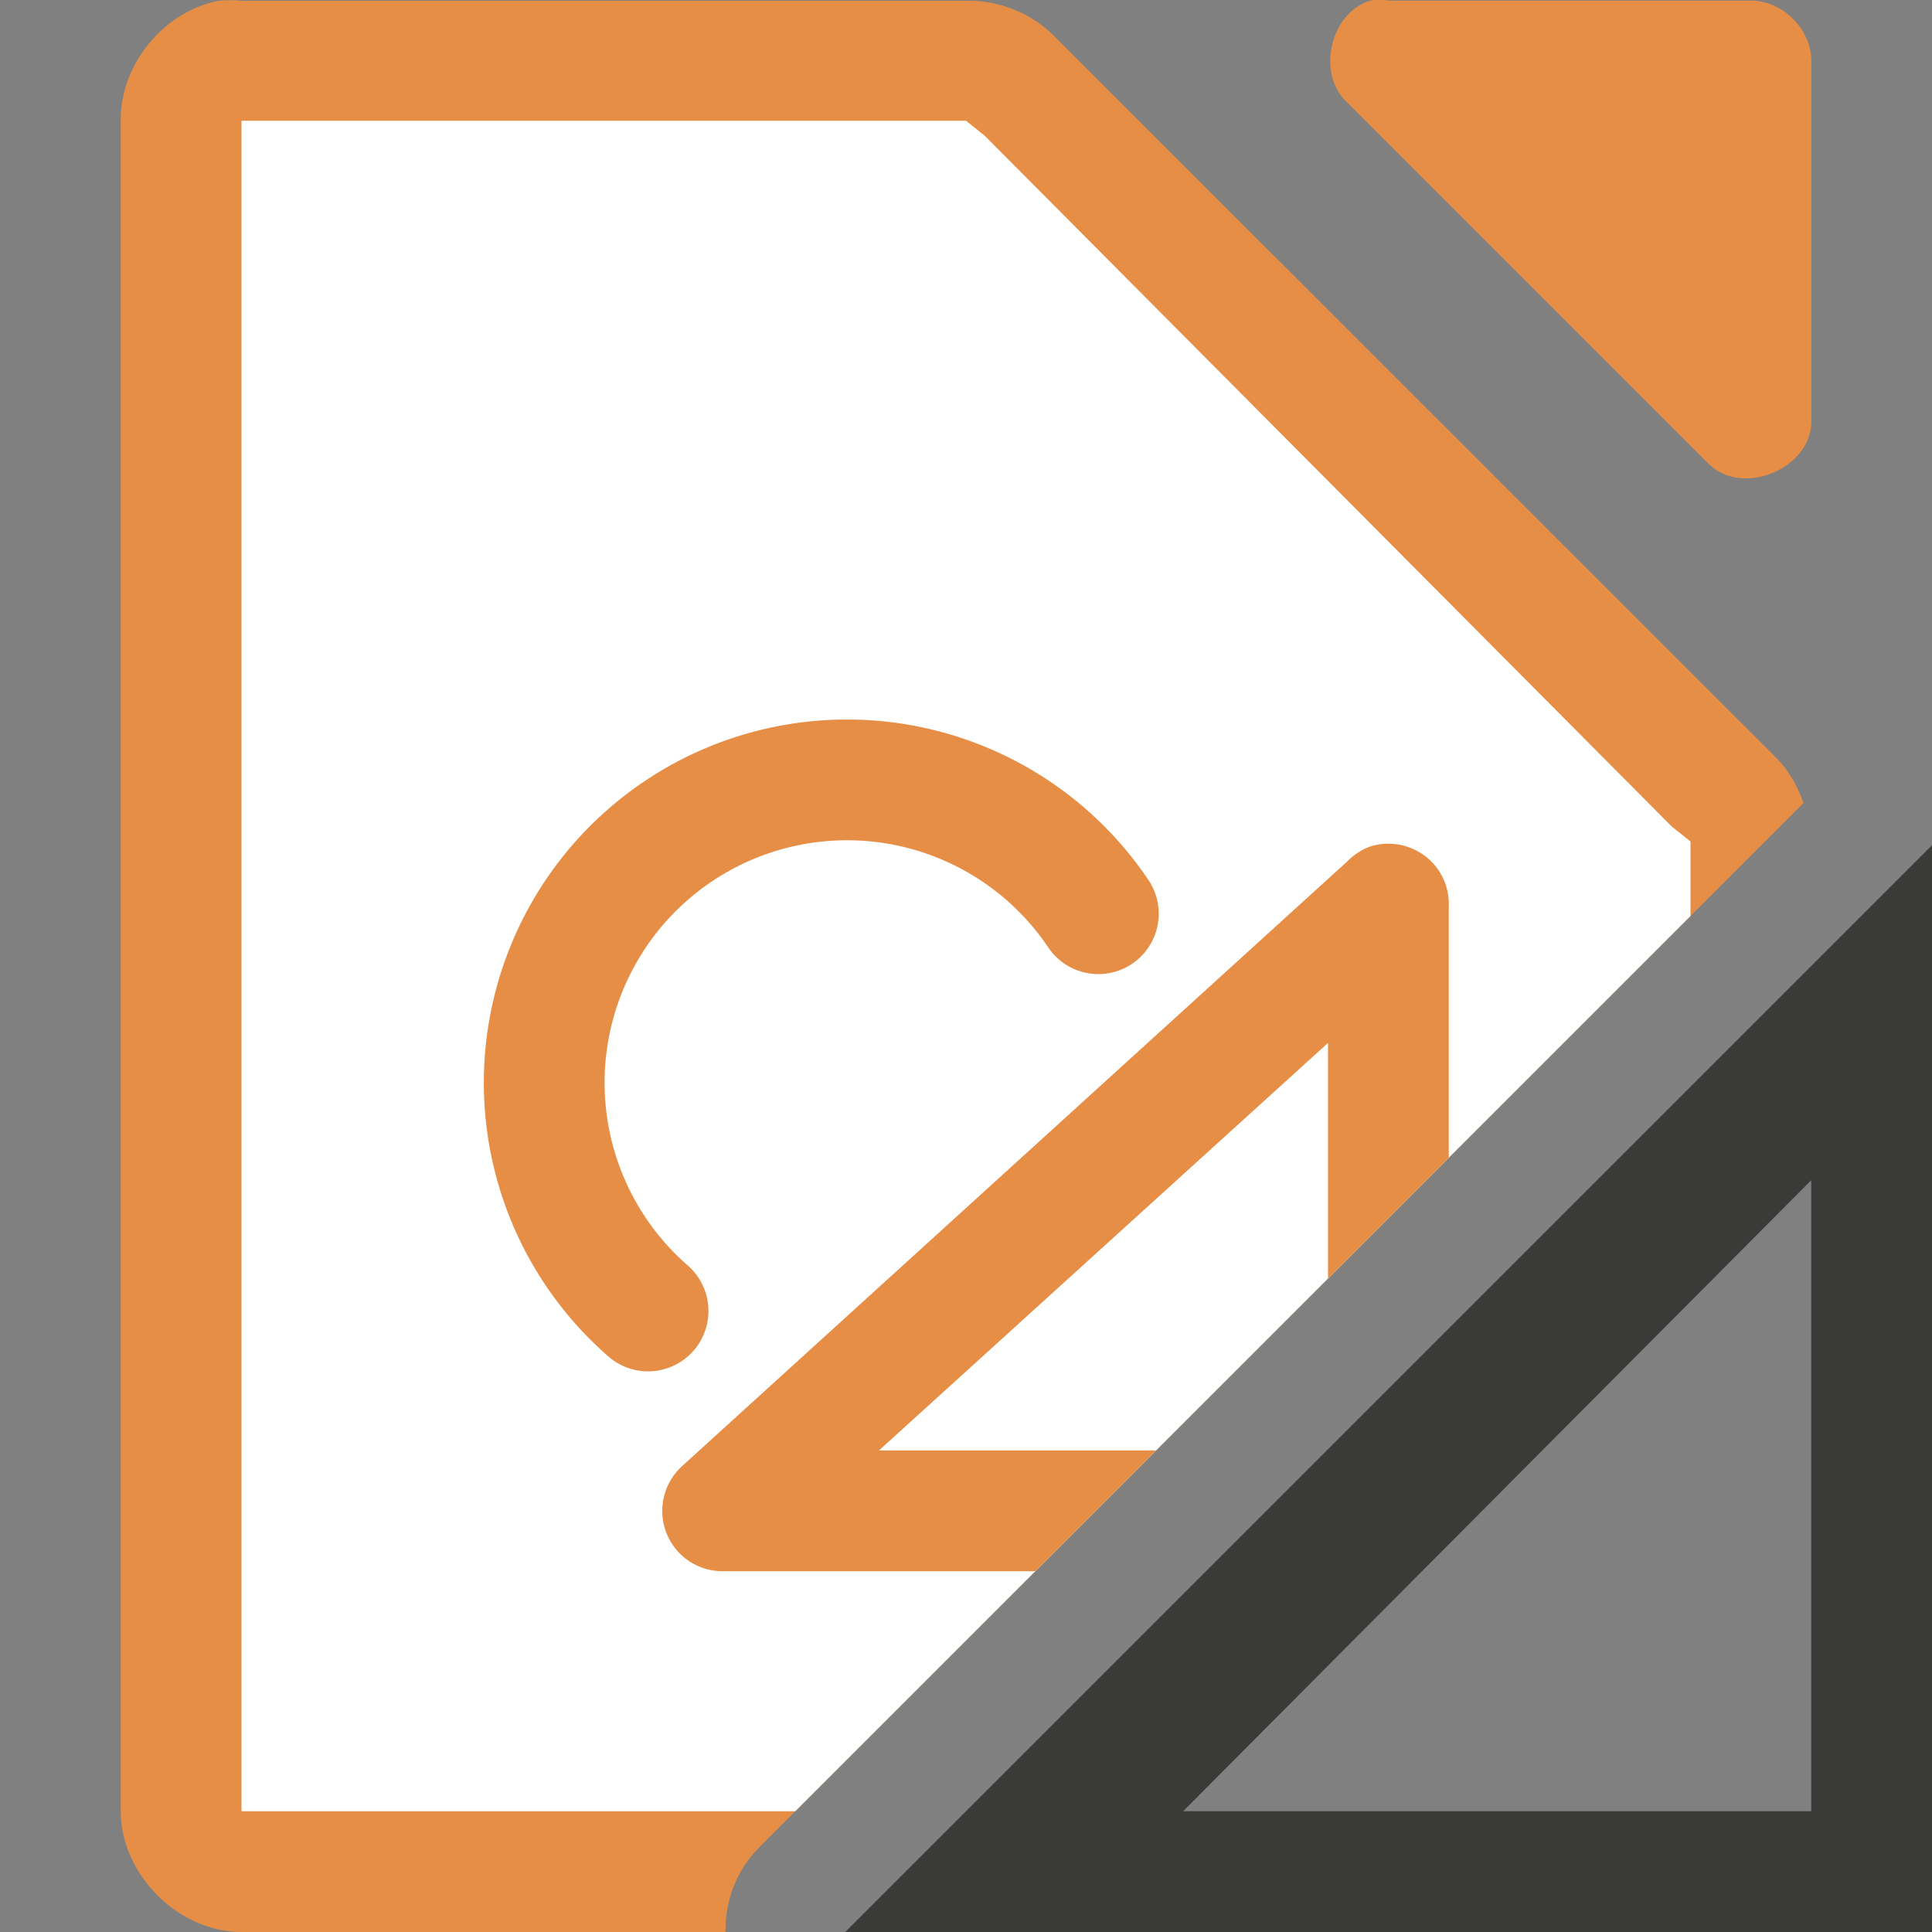 <svg viewBox="0 0 16 16" xmlns="http://www.w3.org/2000/svg"><rect x="0" y="0" width="16" height="16" fill="#808080" stroke="none"/><path d="m1.812.006c-.458.087-.821.534-.812 1v13.994c0.0.523.476 1 1 1h4.008c-.002-.248.079-.501.285-.707l8.643-8.643c-.048-.135-.117-.262-.217-.365l-6-5.998c-.19-.184-.455-.287-.719-.281h-6c-.062-.006-.125-.006-.188 0z" fill="#e78e46"/><path d="m11.344.006c-.331.106-.443.607-.187.843l3 2.999c.277.263.829.038.844-.344v-2.999c-0-.262-.238-.5-.5-.5h-3c-.052-.008-.105-.008-.156 0z" fill="#e78e46"/><path d="m2 1v.5 13 .5h.5 4.086l7.414-7.414v-.398-.219l-.156-.125-5.688-5.719-.156-.125h-.188-5.312z" fill="#fff"/><path d="m11.582 6.994c-.079-.013-.162-.008-.24.018-.071.027-.135.07-.188.125l-5.5 5c-.158.139-.212.363-.135.559.077.196.268.322.479.316h2.576l1-1h-2.295l3.719-3.375v1.951l1-1v-2.076c.008-.165-.064-.322-.195-.422-.066-.05-.142-.082-.221-.096z" fill="#e78e46"/><path d="m5.367 10.857a2.508 2.508 0 0 1 -.762-2.585 2.508 2.508 0 0 1 2.021-1.783 2.508 2.508 0 0 1 2.47 1.078" fill="none" stroke="#e78e46" stroke-linecap="round" stroke-linejoin="round" stroke-width="1"/><path d="m16 7-9 9h9zm-1 2.774v.976 4.25h-4.25-.952z" fill="#3a3a38" fill-rule="evenodd"/></svg>